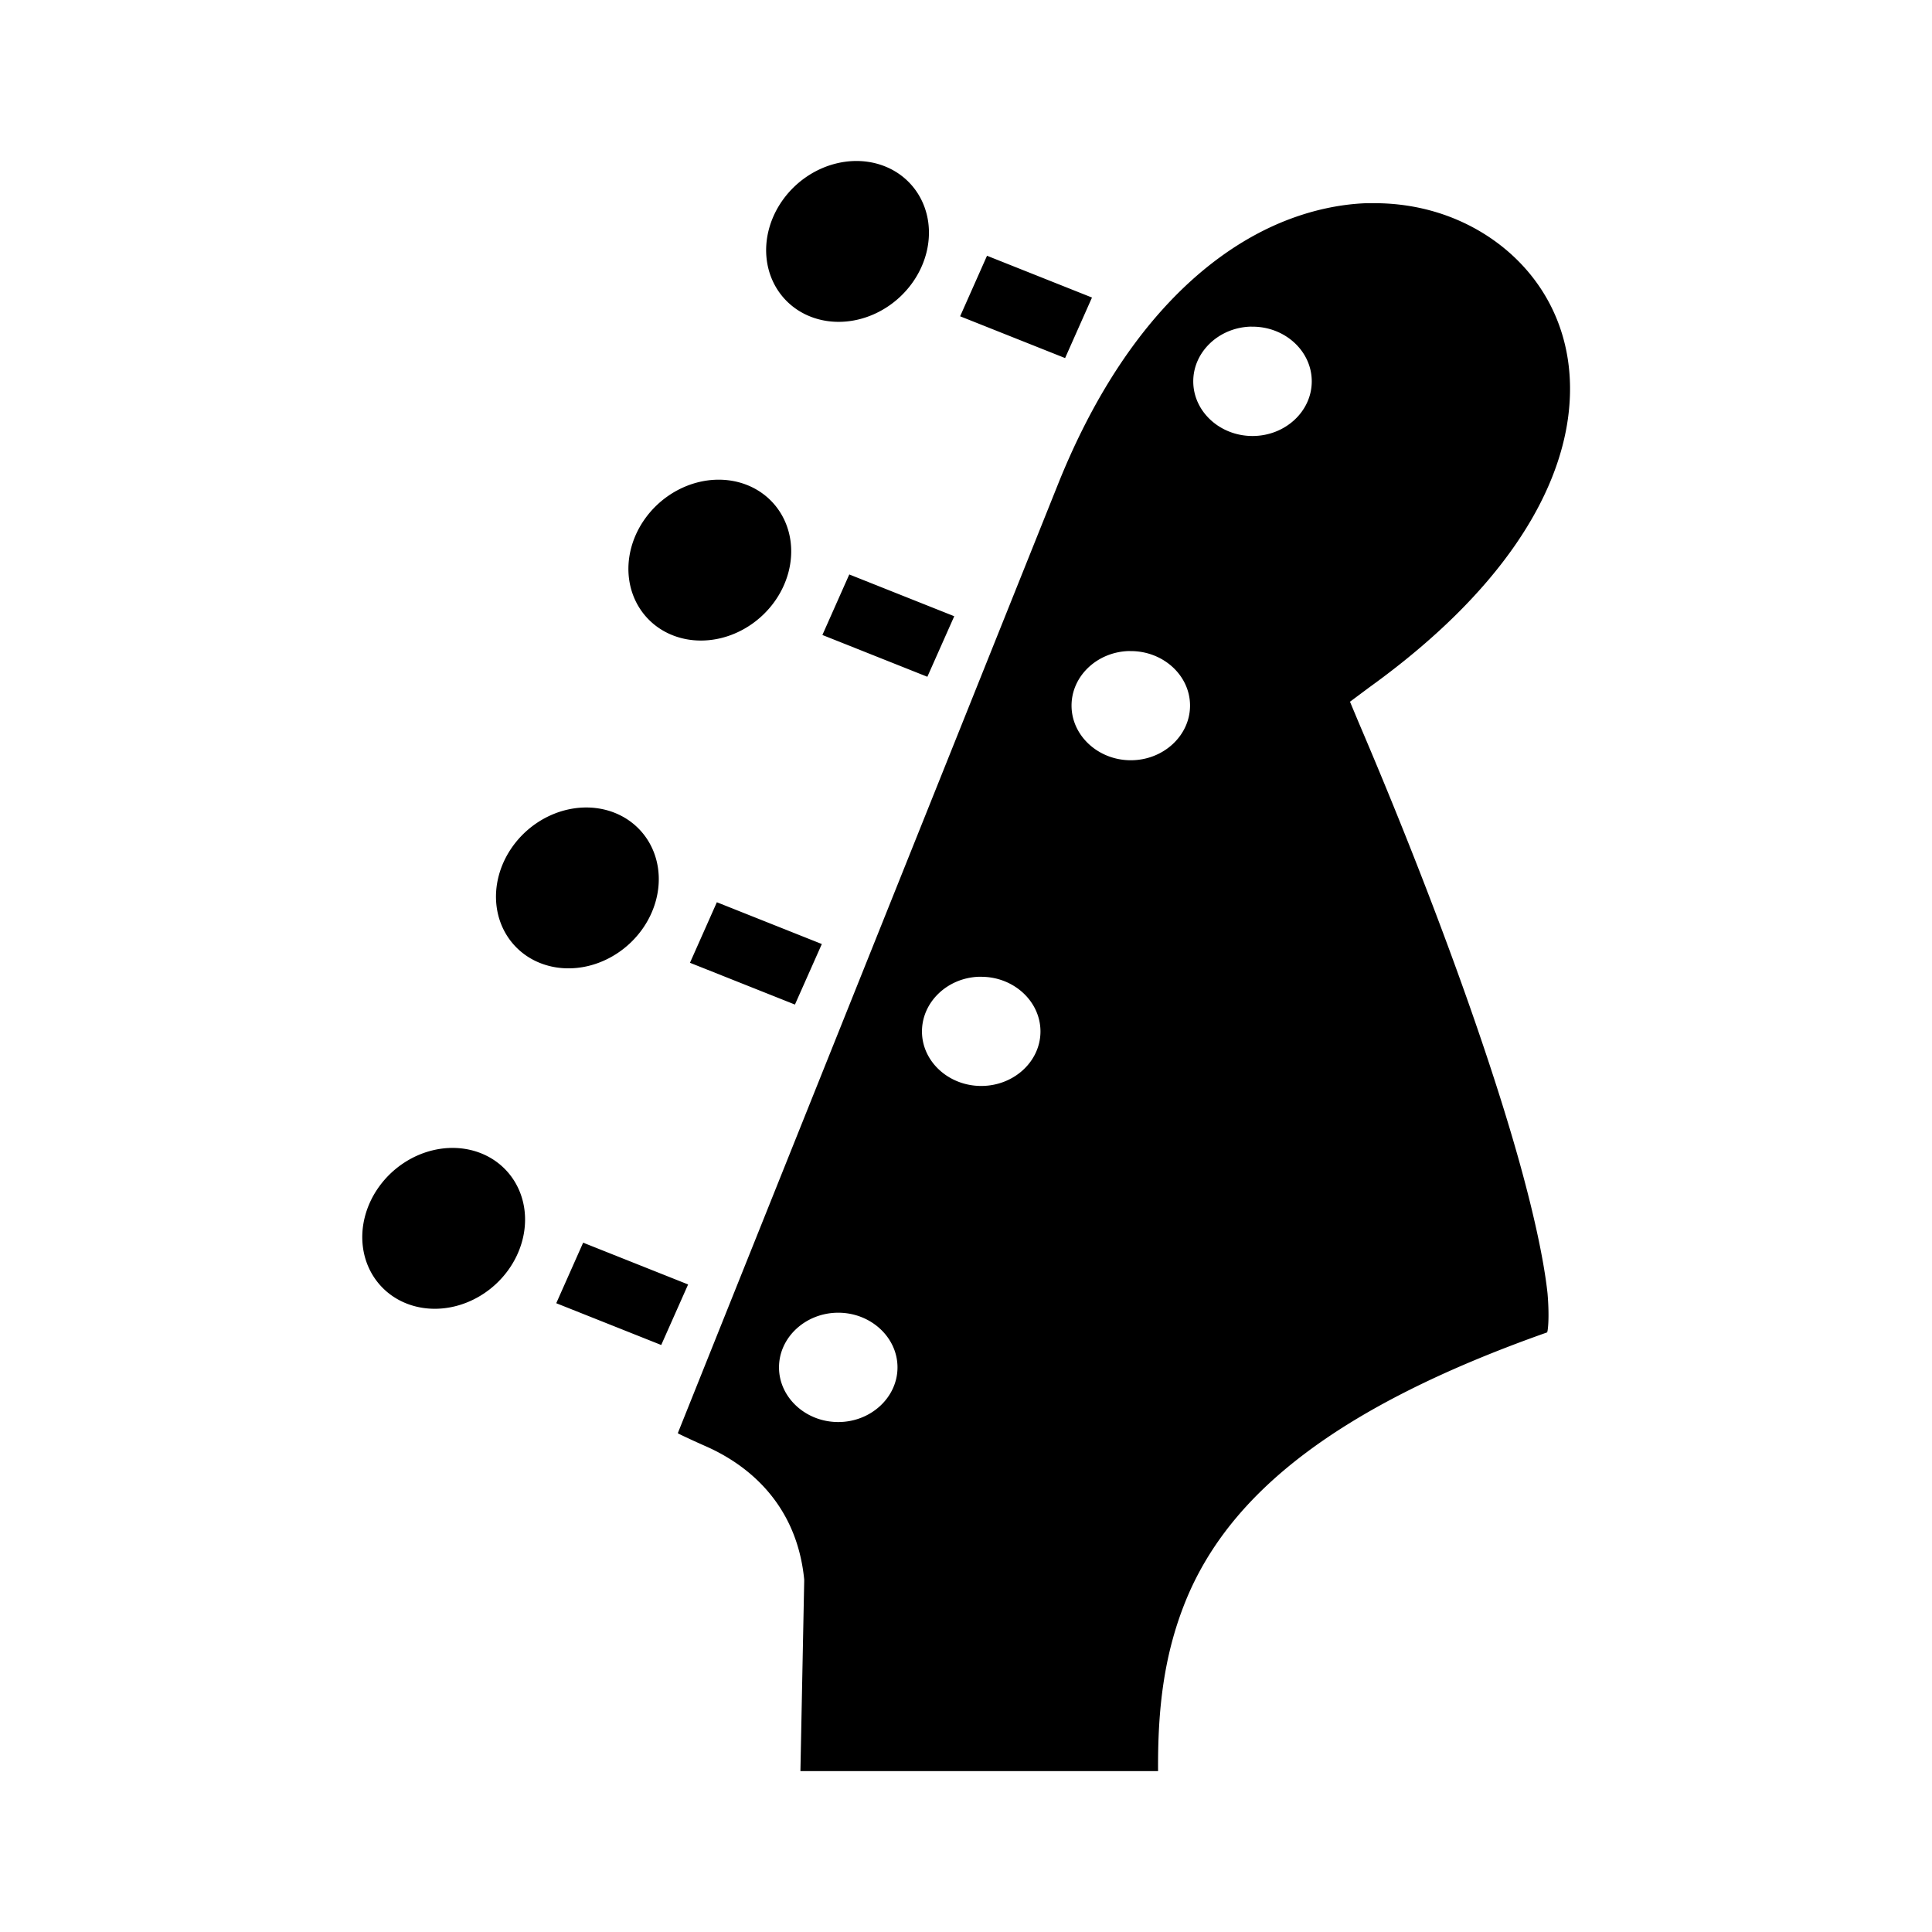 <?xml version="1.0" encoding="UTF-8"?>
<svg id="svg4" version="1.1" viewBox="0 0 24 24" xmlns="http://www.w3.org/2000/svg">
 <path id="path676-1" d="m6.313 15.778a0.949 1.059 48.232 0 1-1.418 0.335 0.949 1.059 48.232 0 1-0.185-1.373 0.949 1.059 48.232 0 1 1.418-0.335 0.949 1.059 48.232 0 1 0.185 1.373zm0.931-0.341 1.304 0.519-0.334 0.752-1.304-0.519zm0.73-3.888a0.949 1.059 48.232 0 1-1.418 0.335 0.949 1.059 48.232 0 1-0.185-1.373 0.949 1.059 48.232 0 1 1.418-0.335 0.949 1.059 48.232 0 1 0.185 1.373zm0.931-0.341 1.304 0.519-0.334 0.752-1.304-0.519zm0.714-3.731a0.949 1.059 48.232 0 1-1.418 0.335 0.949 1.059 48.232 0 1-0.185-1.373 0.949 1.059 48.232 0 1 1.418-0.335 0.949 1.059 48.232 0 1 0.185 1.373zm0.931-0.341 1.304 0.519-0.334 0.752-1.304-0.519zm0.78-3.618a0.949 1.059 48.232 0 1-1.418 0.335 0.949 1.059 48.232 0 1-0.185-1.373 0.949 1.059 48.232 0 1 1.418-0.335 0.949 1.059 48.232 0 1 0.185 1.373zm0.931-0.341 1.304 0.519-0.334 0.752-1.304-0.519zm4.82-0.655-1e-6 0.002-0.106 2.2e-6c-0.34 0.013-0.703 0.09-1.071 0.244-0.975 0.41-2.006 1.385-2.747 3.212l-4.731 11.808-0.004 0.01-8e-6 0.008c0.041 0.021 0.166 0.081 0.368 0.17 0.451 0.204 1.103 0.665 1.2 1.645l2e-6 0.021-0.047 2.359h4.443c-0.005-0.747 0.064-1.463 0.372-2.184 0.538-1.247 1.808-2.329 4.462-3.266-3.9e-5 -0.009-5.17e-4 -4.44e-4 0.004-0.017 0.014-0.085 0.018-0.254 3e-6 -0.466-0.046-0.428-0.183-1.056-0.394-1.79-0.423-1.472-1.14-3.402-1.95-5.298l-0.11-0.263 0.239-0.178c1.66-1.196 2.349-2.392 2.473-3.374 0.124-0.978-0.298-1.76-0.979-2.217-0.4-0.268-0.887-0.422-1.42-0.424zm-1.559 1.536c0.012-6.016e-4 0.024 2.3e-6 0.037-2.1e-6 0.405-2e-7 0.736 0.304 0.736 0.679 0 0.375-0.331 0.679-0.736 0.679-0.405-2e-7 -0.736-0.304-0.736-0.679-1e-6 -0.363 0.312-0.661 0.699-0.679zm-1.514 4.03c0.012-6.016e-4 0.026 1.3e-6 0.039 3.3e-6 0.405-4e-7 0.736 0.304 0.736 0.677 0 0.373-0.331 0.679-0.736 0.679-0.405-3.5e-6 -0.736-0.306-0.736-0.679 0-0.362 0.31-0.659 0.697-0.677zm-1.858 4.046c0.012-6.01e-4 0.026 2e-6 0.039 3e-6 0.405 0 0.736 0.306 0.736 0.679 0 0.373-0.331 0.677-0.736 0.677-0.405-3e-6 -0.736-0.304-0.736-0.677 0-0.362 0.31-0.661 0.697-0.679zm-1.737 4.173c0.405 0 0.736 0.306 0.736 0.679 0 0.373-0.331 0.679-0.736 0.679-0.405 0-0.736-0.306-0.736-0.679 0-0.373 0.331-0.679 0.736-0.679z" stroke-linecap="square" stroke-width=".619" fill="#000" strok="#000"/>
</svg>

